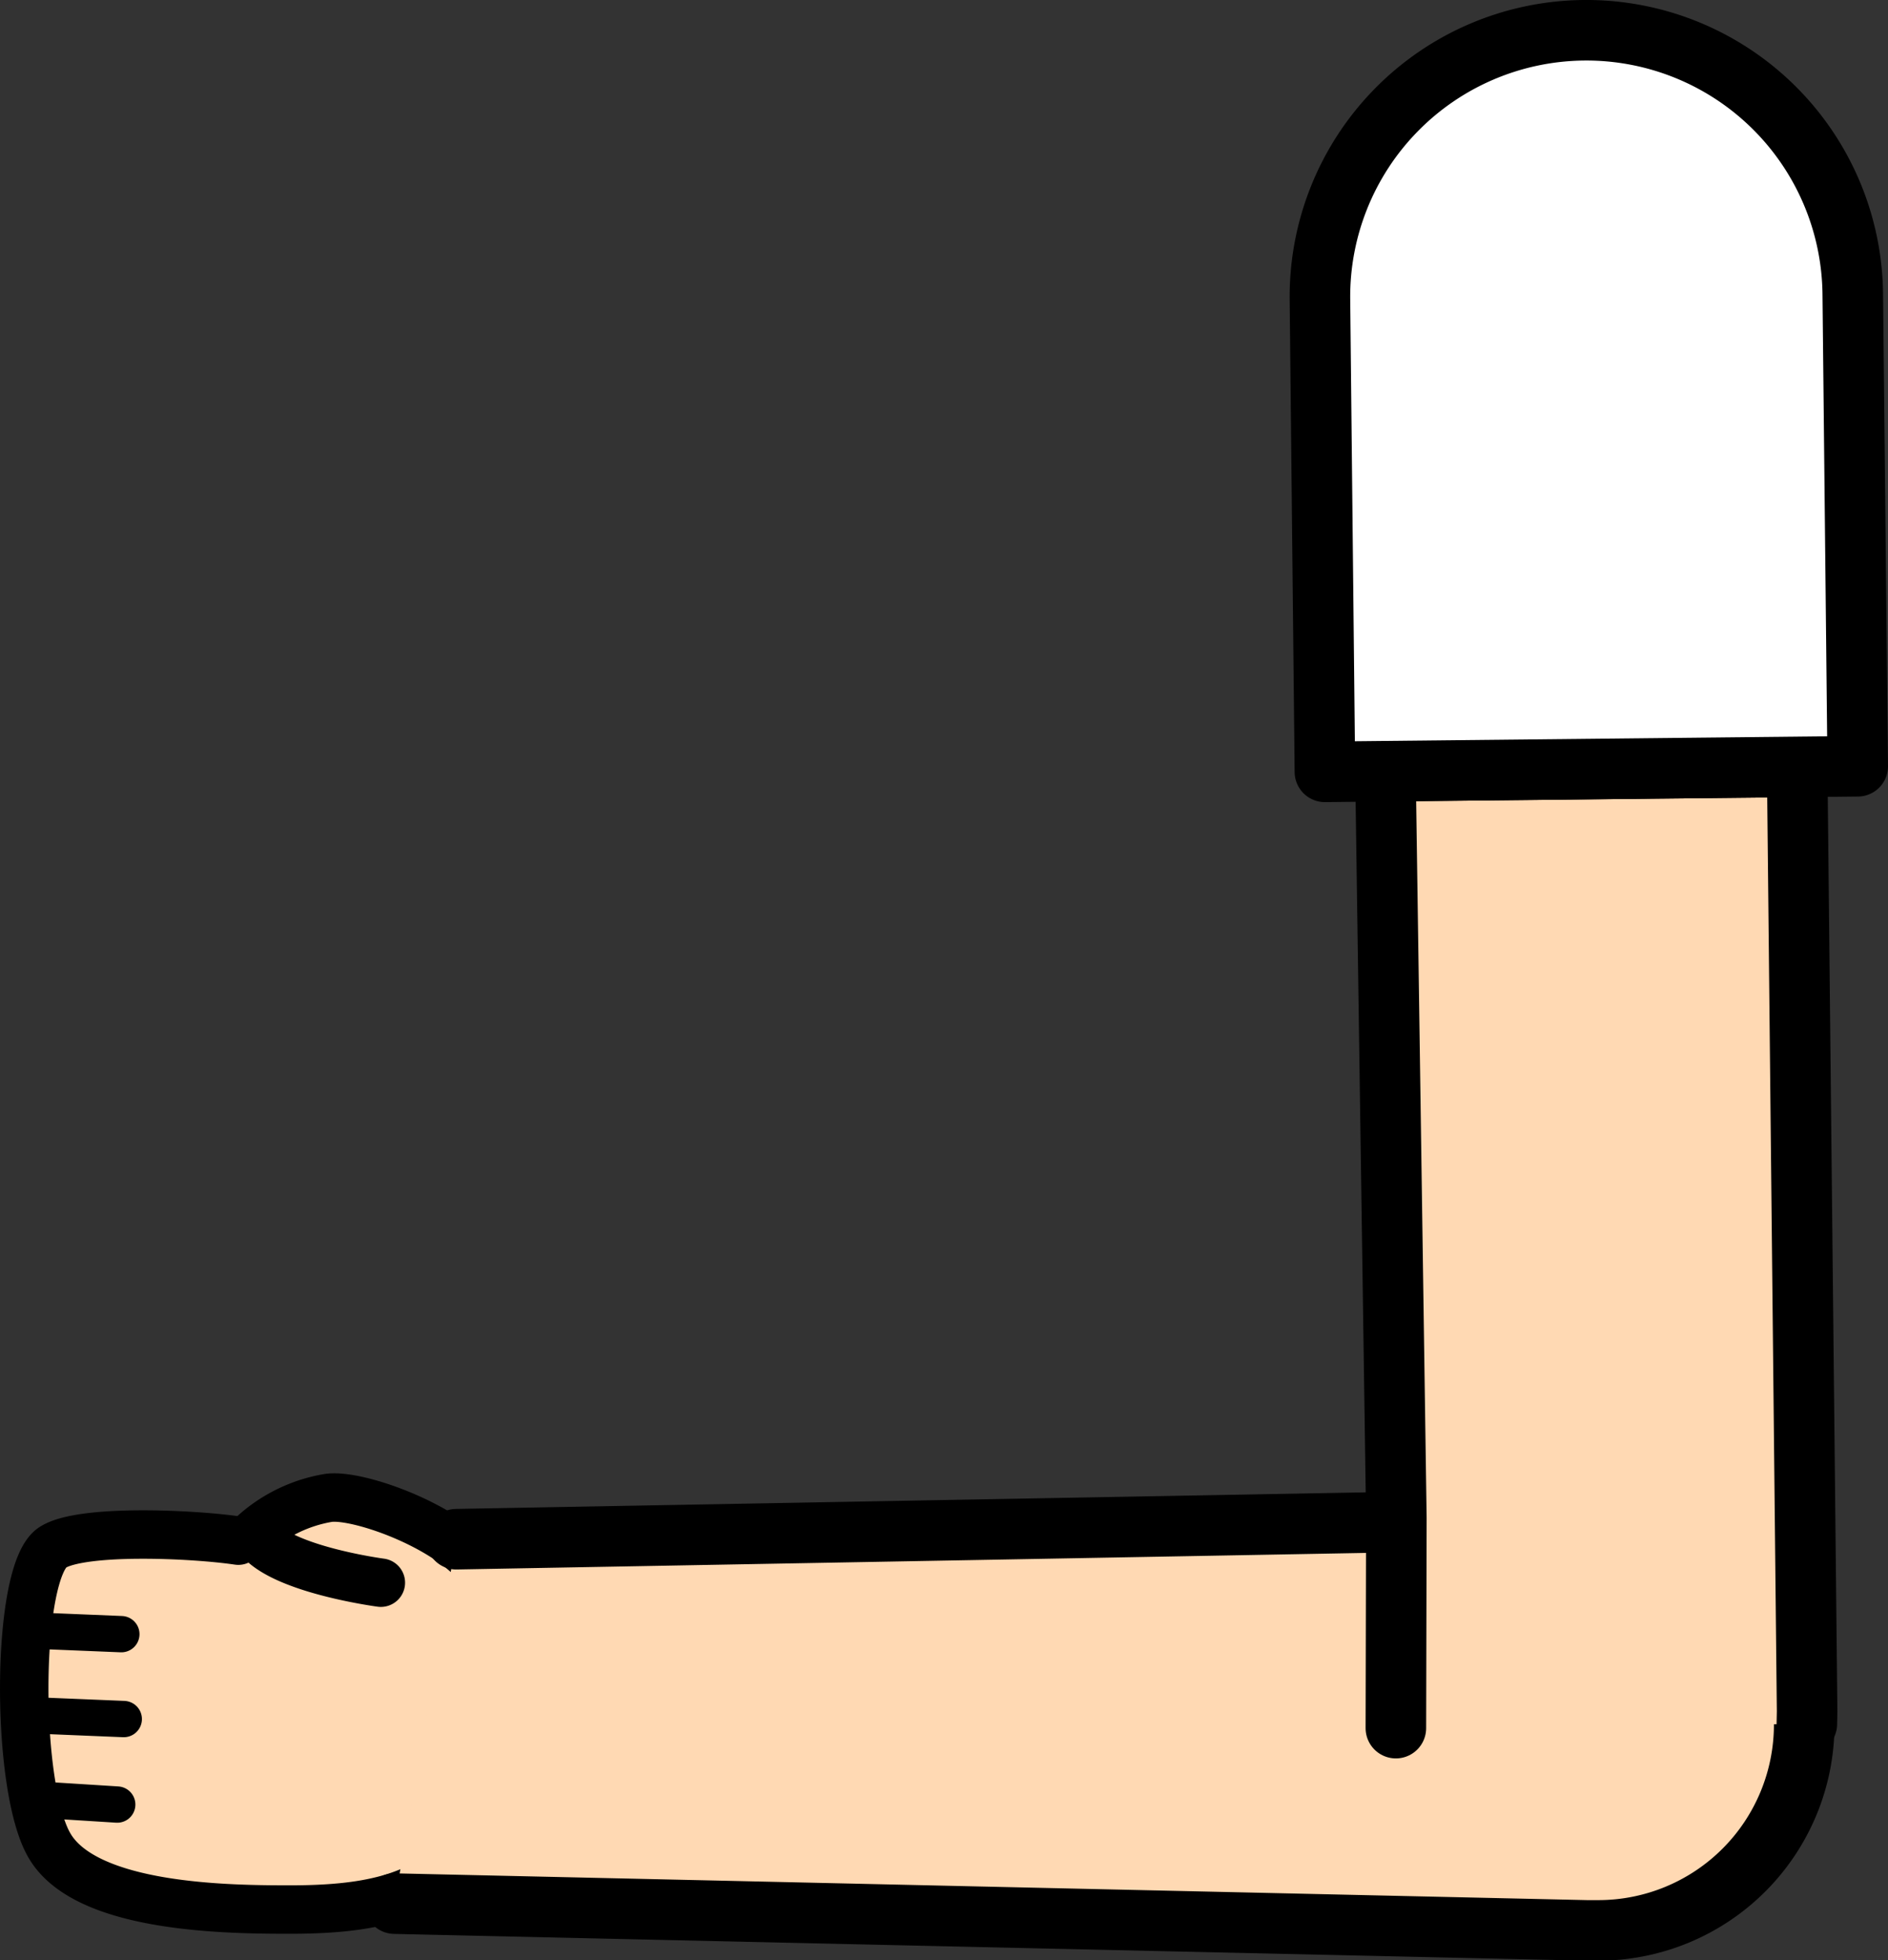 <svg xmlns="http://www.w3.org/2000/svg" viewBox="0 0 155.91 161.86"><rect x="0" y="0" width="155.91" height="161.86" fill="#333333" stroke="none"/><defs><style>.cls-1,.cls-6{fill:#fff;}.cls-1{stroke:red;}.cls-1,.cls-2,.cls-3,.cls-5,.cls-6{stroke-linejoin:round;}.cls-1,.cls-4,.cls-5,.cls-6{stroke-width:5px;}.cls-2,.cls-3,.cls-4,.cls-5{fill:#ffd9b3;stroke-linecap:round;}.cls-2,.cls-3,.cls-4,.cls-5,.cls-6{stroke:#000;}.cls-2{stroke-width:4px;}.cls-3{stroke-width:3px;}.cls-4{stroke-miterlimit:10;}</style></defs><g id="Calque_2" data-name="Calque 2"><g id="Calque_10" data-name="Calque 10"><g id="Bras_devant" data-name="Bras devant"><circle class="cls-1" cx="132.23" cy="141.49" r="16.75"/><path class="cls-2" d="M31.45,130.68s-9-1.19-10.39-4.12a12.21,12.21,0,0,1,6.06-2.88c2.48-.36,10.47,2.5,12.87,6.27a17.07,17.07,0,0,1,2.3,6.63c.87,8.82.13,11.89-4.08,16.42-3.29,3.95-8.5,4.64-14,4.67-5,0-17.23,0-20.19-5.4-2.78-5-2.71-22.58.34-24.51,2.38-1.52,11.54-1.11,15.32-.55"/><line class="cls-3" x1="2.22" y1="141.61" x2="10.22" y2="141.94"/><line class="cls-3" x1="3.2" y1="134.65" x2="10.02" y2="134.93"/><line class="cls-3" x1="2.85" y1="148.57" x2="9.68" y2="149"/><path class="cls-4" d="M37.68,127.09l93.28-1.7,1,0a17,17,0,0,1,.06,34l-1,0-98.44-2.21"/><polyline class="cls-5" points="115.27 142.69 115.27 142.65 115.31 125.33 114.41 63.68 148.41 63.32 149.23 141.31 149.21 142.3 149.21 142.34"/><path class="cls-6" d="M153,24.27l.41,39-44,.46-.41-39a22,22,0,0,1,44-.46Z"/></g></g></g></svg>